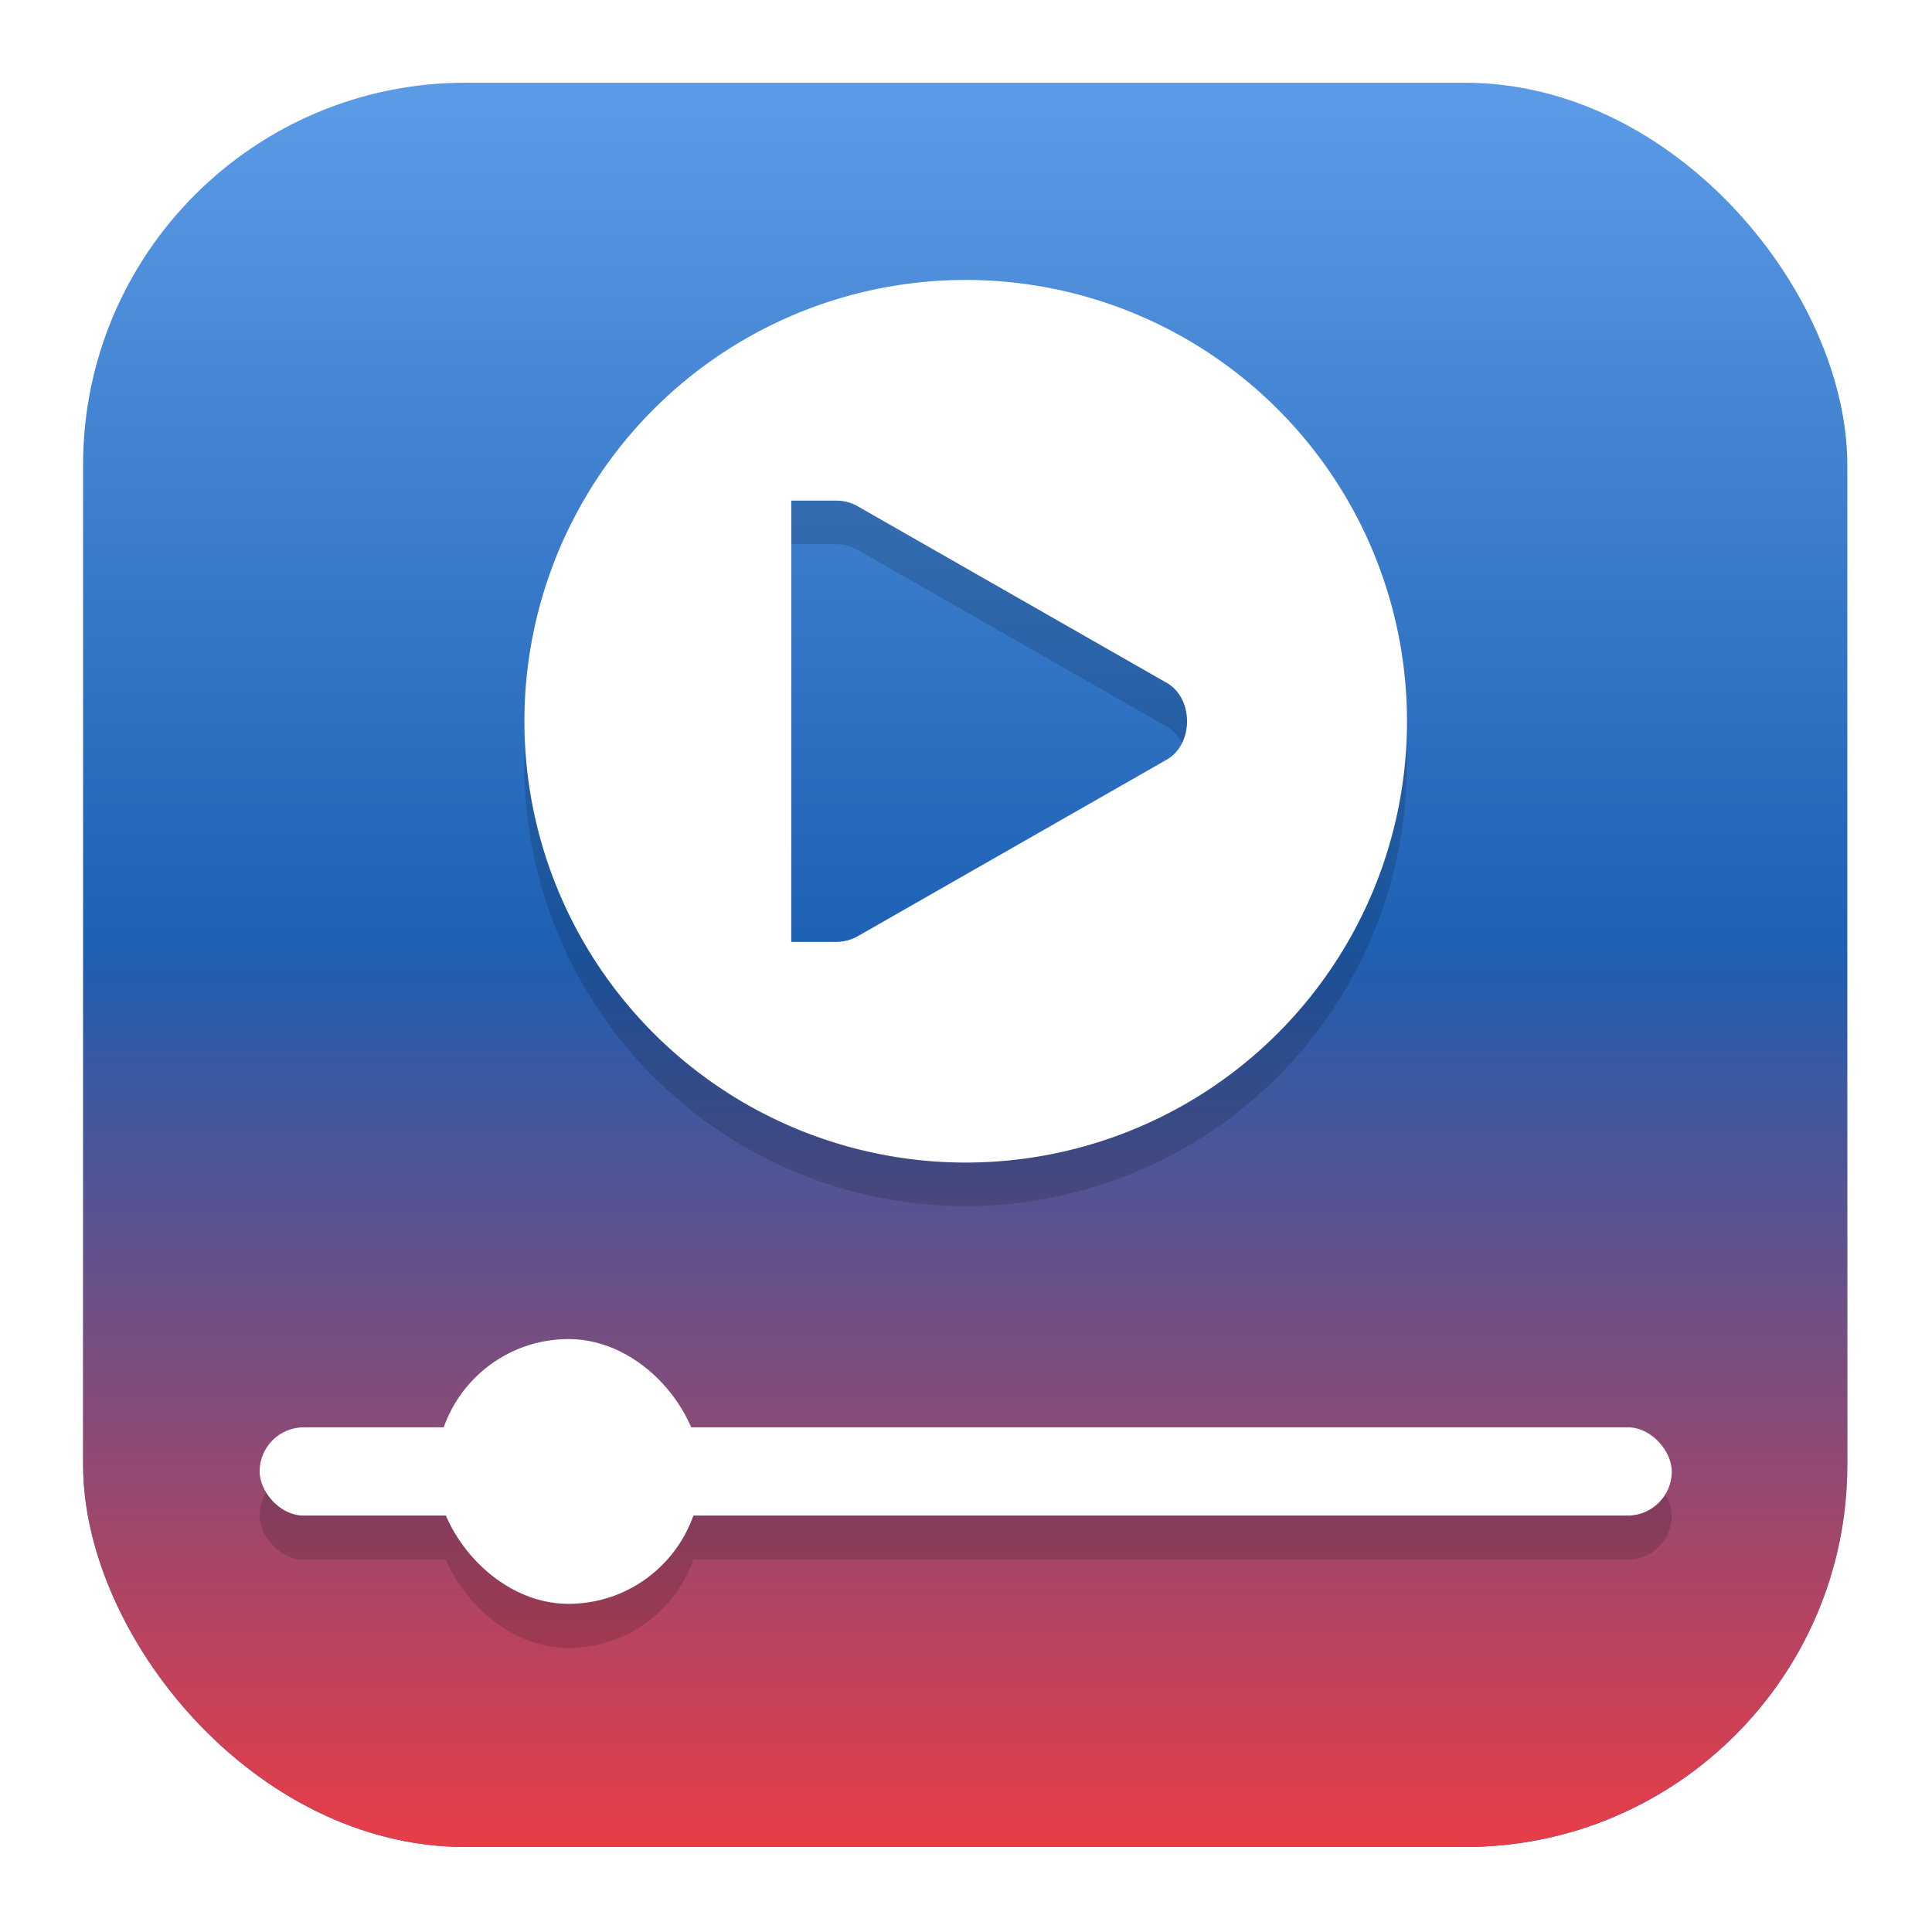 <?xml version="1.0" encoding="UTF-8" standalone="no"?>
<svg
   xmlns:dc="http://purl.org/dc/elements/1.1/"
   xmlns:cc="http://creativecommons.org/ns#"
   xmlns:rdf="http://www.w3.org/1999/02/22-rdf-syntax-ns#"
   xmlns:svg="http://www.w3.org/2000/svg"
   xmlns="http://www.w3.org/2000/svg"
   xmlns:xlink="http://www.w3.org/1999/xlink"
   width="438"
   height="438"
   viewBox="0 0 115.888 115.888"
   version="1.1"
   id="svg8">
  <defs
     id="defs2">
    <linearGradient
       id="linearGradient1111">
      <stop
         style="stop-color:#e73d48;stop-opacity:1"
         offset="0"
         id="stop1107" />
      <stop
         style="stop-color:#e6343f;stop-opacity:0;"
         offset="1"
         id="stop1109" />
    </linearGradient>
    <linearGradient
       id="linearGradient1079">
      <stop
         style="stop-color:#1b5fb3;stop-opacity:1"
         offset="0"
         id="stop1075" />
      <stop
         style="stop-color:#5b9ae5;stop-opacity:1"
         offset="1"
         id="stop1077" />
    </linearGradient>
    <linearGradient
       id="linearGradient1965">
      <stop
         style="stop-color:#62a0ea;stop-opacity:1"
         offset="0"
         id="stop1961" />
      <stop
         style="stop-color:#1a5fb4;stop-opacity:1"
         offset="1"
         id="stop1963" />
    </linearGradient>
    <linearGradient
       id="linearGradient1959">
      <stop
         style="stop-color:#ed333b;stop-opacity:1"
         offset="0"
         id="stop1955" />
      <stop
         style="stop-color:#1a5fb4;stop-opacity:0"
         offset="1"
         id="stop1957" />
    </linearGradient>
    <radialGradient
       r="225"
       fy="-1136.126"
       fx="58.954"
       cy="-1136.126"
       cx="58.954"
       gradientTransform="matrix(0.28,0,0,0.192,14.087,422.591)"
       gradientUnits="userSpaceOnUse"
       id="radialGradient2319"
       xlink:href="#linearGradient1965" />
    <radialGradient
       r="225"
       fy="-173.679"
       fx="312.747"
       cy="-173.679"
       cx="312.747"
       gradientTransform="matrix(0.604,0,0,0.356,-109.038,345.863)"
       gradientUnits="userSpaceOnUse"
       id="radialGradient2282"
       xlink:href="#linearGradient1959" />
    <radialGradient
       r="225"
       fy="-1136.126"
       fx="58.954"
       cy="-1136.126"
       cx="58.954"
       gradientTransform="matrix(0.28,0,0,0.192,14.087,422.591)"
       gradientUnits="userSpaceOnUse"
       id="radialGradient2319-6"
       xlink:href="#linearGradient1965" />
    <radialGradient
       r="225"
       fy="-173.679"
       fx="312.747"
       cy="-173.679"
       cx="312.747"
       gradientTransform="matrix(0.604,0,0,0.356,-109.038,345.863)"
       gradientUnits="userSpaceOnUse"
       id="radialGradient2282-3"
       xlink:href="#linearGradient1959" />
    <linearGradient
       xlink:href="#linearGradient1079"
       id="linearGradient1081"
       x1="79.802"
       y1="141.547"
       x2="79.802"
       y2="132.724"
       gradientUnits="userSpaceOnUse"
       gradientTransform="translate(1.739,7.075)" />
    <linearGradient
       xlink:href="#linearGradient1111"
       id="linearGradient1113"
       x1="81.83"
       y1="157.365"
       x2="81.83"
       y2="148.267"
       gradientUnits="userSpaceOnUse" />
    <filter
       style="color-interpolation-filters:sRGB"
       id="filter1223"
       x="-0.06"
       width="1.12"
       y="-0.06"
       height="1.12">
      <feGaussianBlur
         stdDeviation="0.444"
         id="feGaussianBlur1225" />
    </filter>
  </defs>
  <g
     id="layer1">
    <g
       id="g1259">
      <g
         id="g1178-9"
         transform="matrix(5.734,0,0,5.734,-411.26,-793.723)"
         style="fill:#000000;fill-opacity:1;filter:url(#filter1223)">
        <rect
           style="opacity:1;fill:#000000;fill-opacity:1;stroke-width:0.195;paint-order:stroke markers fill"
           id="rect1064-3"
           width="17.768"
           height="17.768"
           x="72.943"
           y="139.643"
           rx="3.85"
           ry="3.85" />
        <rect
           style="opacity:1;fill:#000000;fill-opacity:1;stroke-width:0.195;paint-order:stroke markers fill"
           id="rect1064-0-1"
           width="17.768"
           height="17.768"
           x="72.943"
           y="139.643"
           rx="3.85"
           ry="3.85" />
      </g>
      <g
         id="g1240"
         transform="matrix(5.956,0,0,5.956,-567.484,-826.59)">
        <g
           id="g1178"
           transform="translate(23.173,-0.027)">
          <rect
             style="opacity:1;fill:url(#linearGradient1081);fill-opacity:1;stroke-width:0.195;paint-order:stroke markers fill"
             id="rect1064"
             width="17.768"
             height="17.768"
             x="72.943"
             y="139.643"
             rx="3.85"
             ry="3.85" />
          <rect
             style="opacity:1;fill:url(#linearGradient1113);fill-opacity:1;stroke-width:0.195;paint-order:stroke markers fill"
             id="rect1064-0"
             width="17.768"
             height="17.768"
             x="72.943"
             y="139.643"
             rx="3.85"
             ry="3.85" />
        </g>
        <g
           id="g1164"
           transform="matrix(0.197,0,0,0.197,117.447,100.09)">
          <path
             id="path2574-9-7-2"
             d="m -63.164,212.953 a 22.558,22.558 0 0 0 -22.558,22.558 22.558,22.558 0 0 0 22.558,22.558 22.558,22.558 0 0 0 22.558,-22.558 22.558,22.558 0 0 0 -22.558,-22.558 z m -8.917,11.279 h 2.044 0.211 c 0.395,-0.003 0.785,0.087 1.128,0.282 l 15.79,9.023 c 0.701,0.388 1.057,1.181 1.057,1.974 0,0.793 -0.357,1.586 -1.057,1.974 l -15.79,9.023 c -0.343,0.194 -0.733,0.284 -1.128,0.282 h -0.211 -2.044 z"
             style="display:inline;opacity:0.15;vector-effect:none;fill:#000000;fill-opacity:1;stroke:none;stroke-width:0.375;stroke-linecap:butt;stroke-linejoin:bevel;stroke-miterlimit:4;stroke-dasharray:0.375, 0.749;stroke-dashoffset:0;stroke-opacity:0.949;marker:none;marker-start:none;marker-mid:none;marker-end:none;paint-order:normal;enable-background:new" />
          <g
             transform="matrix(1.128,0,0,1.128,-135.349,-23.902)"
             style="display:inline;fill:#ffffff;enable-background:new"
             id="g2594-0-3">
            <path
               style="opacity:1;vector-effect:none;fill:#ffffff;fill-opacity:1;stroke:none;stroke-width:0.332;stroke-linecap:butt;stroke-linejoin:bevel;stroke-miterlimit:4;stroke-dasharray:0.332, 0.664;stroke-dashoffset:0;stroke-opacity:0.949;marker:none;marker-start:none;marker-mid:none;marker-end:none;paint-order:normal"
               d="m 64,208 a 20,20 0 0 0 -20,20 20,20 0 0 0 20,20 20,20 0 0 0 20,-20 20,20 0 0 0 -20,-20 z m -7.906,10 h 1.812 0.188 c 0.35,-0.003 0.696,0.077 1,0.25 l 14,8 c 0.621,0.344 0.938,1.047 0.938,1.75 0,0.703 -0.316,1.406 -0.938,1.75 l -14,8 c -0.304,0.172 -0.65,0.252 -1,0.25 h -0.188 -1.812 z"
               id="path2574-93-7" />
          </g>
          <g
             transform="matrix(1.128,0,0,1.128,-135.349,-21.647)"
             style="display:inline;opacity:0.15;fill:#000000;enable-background:new"
             id="g2572-6-5">
            <rect
               style="display:inline;opacity:1;vector-effect:none;fill:#000000;fill-opacity:1;stroke:none;stroke-width:0.332;stroke-linecap:butt;stroke-linejoin:bevel;stroke-miterlimit:4;stroke-dasharray:0.332, 0.664;stroke-dashoffset:0;stroke-opacity:0.949;marker:none;marker-start:none;marker-mid:none;marker-end:none;paint-order:normal;enable-background:new"
               id="rect2327-2-0-9"
               width="64"
               height="4"
               x="32"
               y="260"
               rx="2"
               ry="2" />
            <rect
               style="display:inline;opacity:1;vector-effect:none;fill:#000000;fill-opacity:1;stroke:none;stroke-width:0.249;stroke-linecap:butt;stroke-linejoin:bevel;stroke-miterlimit:4;stroke-dasharray:0.249, 0.498;stroke-dashoffset:0;stroke-opacity:0.949;marker:none;marker-start:none;marker-mid:none;marker-end:none;paint-order:normal;enable-background:new"
               id="rect2327-4-6-6-2"
               width="12"
               height="12"
               x="40"
               y="256"
               rx="6"
               ry="6" />
          </g>
          <g
             transform="matrix(1.128,0,0,1.128,-135.349,-23.902)"
             id="g2719-2-2"
             style="display:inline;enable-background:new">
            <rect
               style="opacity:1;vector-effect:none;fill:#ffffff;fill-opacity:1;stroke:none;stroke-width:0.332;stroke-linecap:butt;stroke-linejoin:bevel;stroke-miterlimit:4;stroke-dasharray:0.332, 0.664;stroke-dashoffset:0;stroke-opacity:0.949;marker:none;marker-start:none;marker-mid:none;marker-end:none;paint-order:normal"
               id="rect2327-6-8"
               width="64"
               height="4"
               x="32"
               y="260"
               rx="2"
               ry="2" />
            <rect
               style="display:inline;opacity:1;vector-effect:none;fill:#ffffff;fill-opacity:1;stroke:none;stroke-width:0.249;stroke-linecap:butt;stroke-linejoin:bevel;stroke-miterlimit:4;stroke-dasharray:0.249, 0.498;stroke-dashoffset:0;stroke-opacity:0.949;marker:none;marker-start:none;marker-mid:none;marker-end:none;paint-order:normal;enable-background:new"
               id="rect2327-4-1-9"
               width="12"
               height="12"
               x="40"
               y="256"
               rx="6"
               ry="6" />
          </g>
        </g>
      </g>
    </g>
  </g>
</svg>
